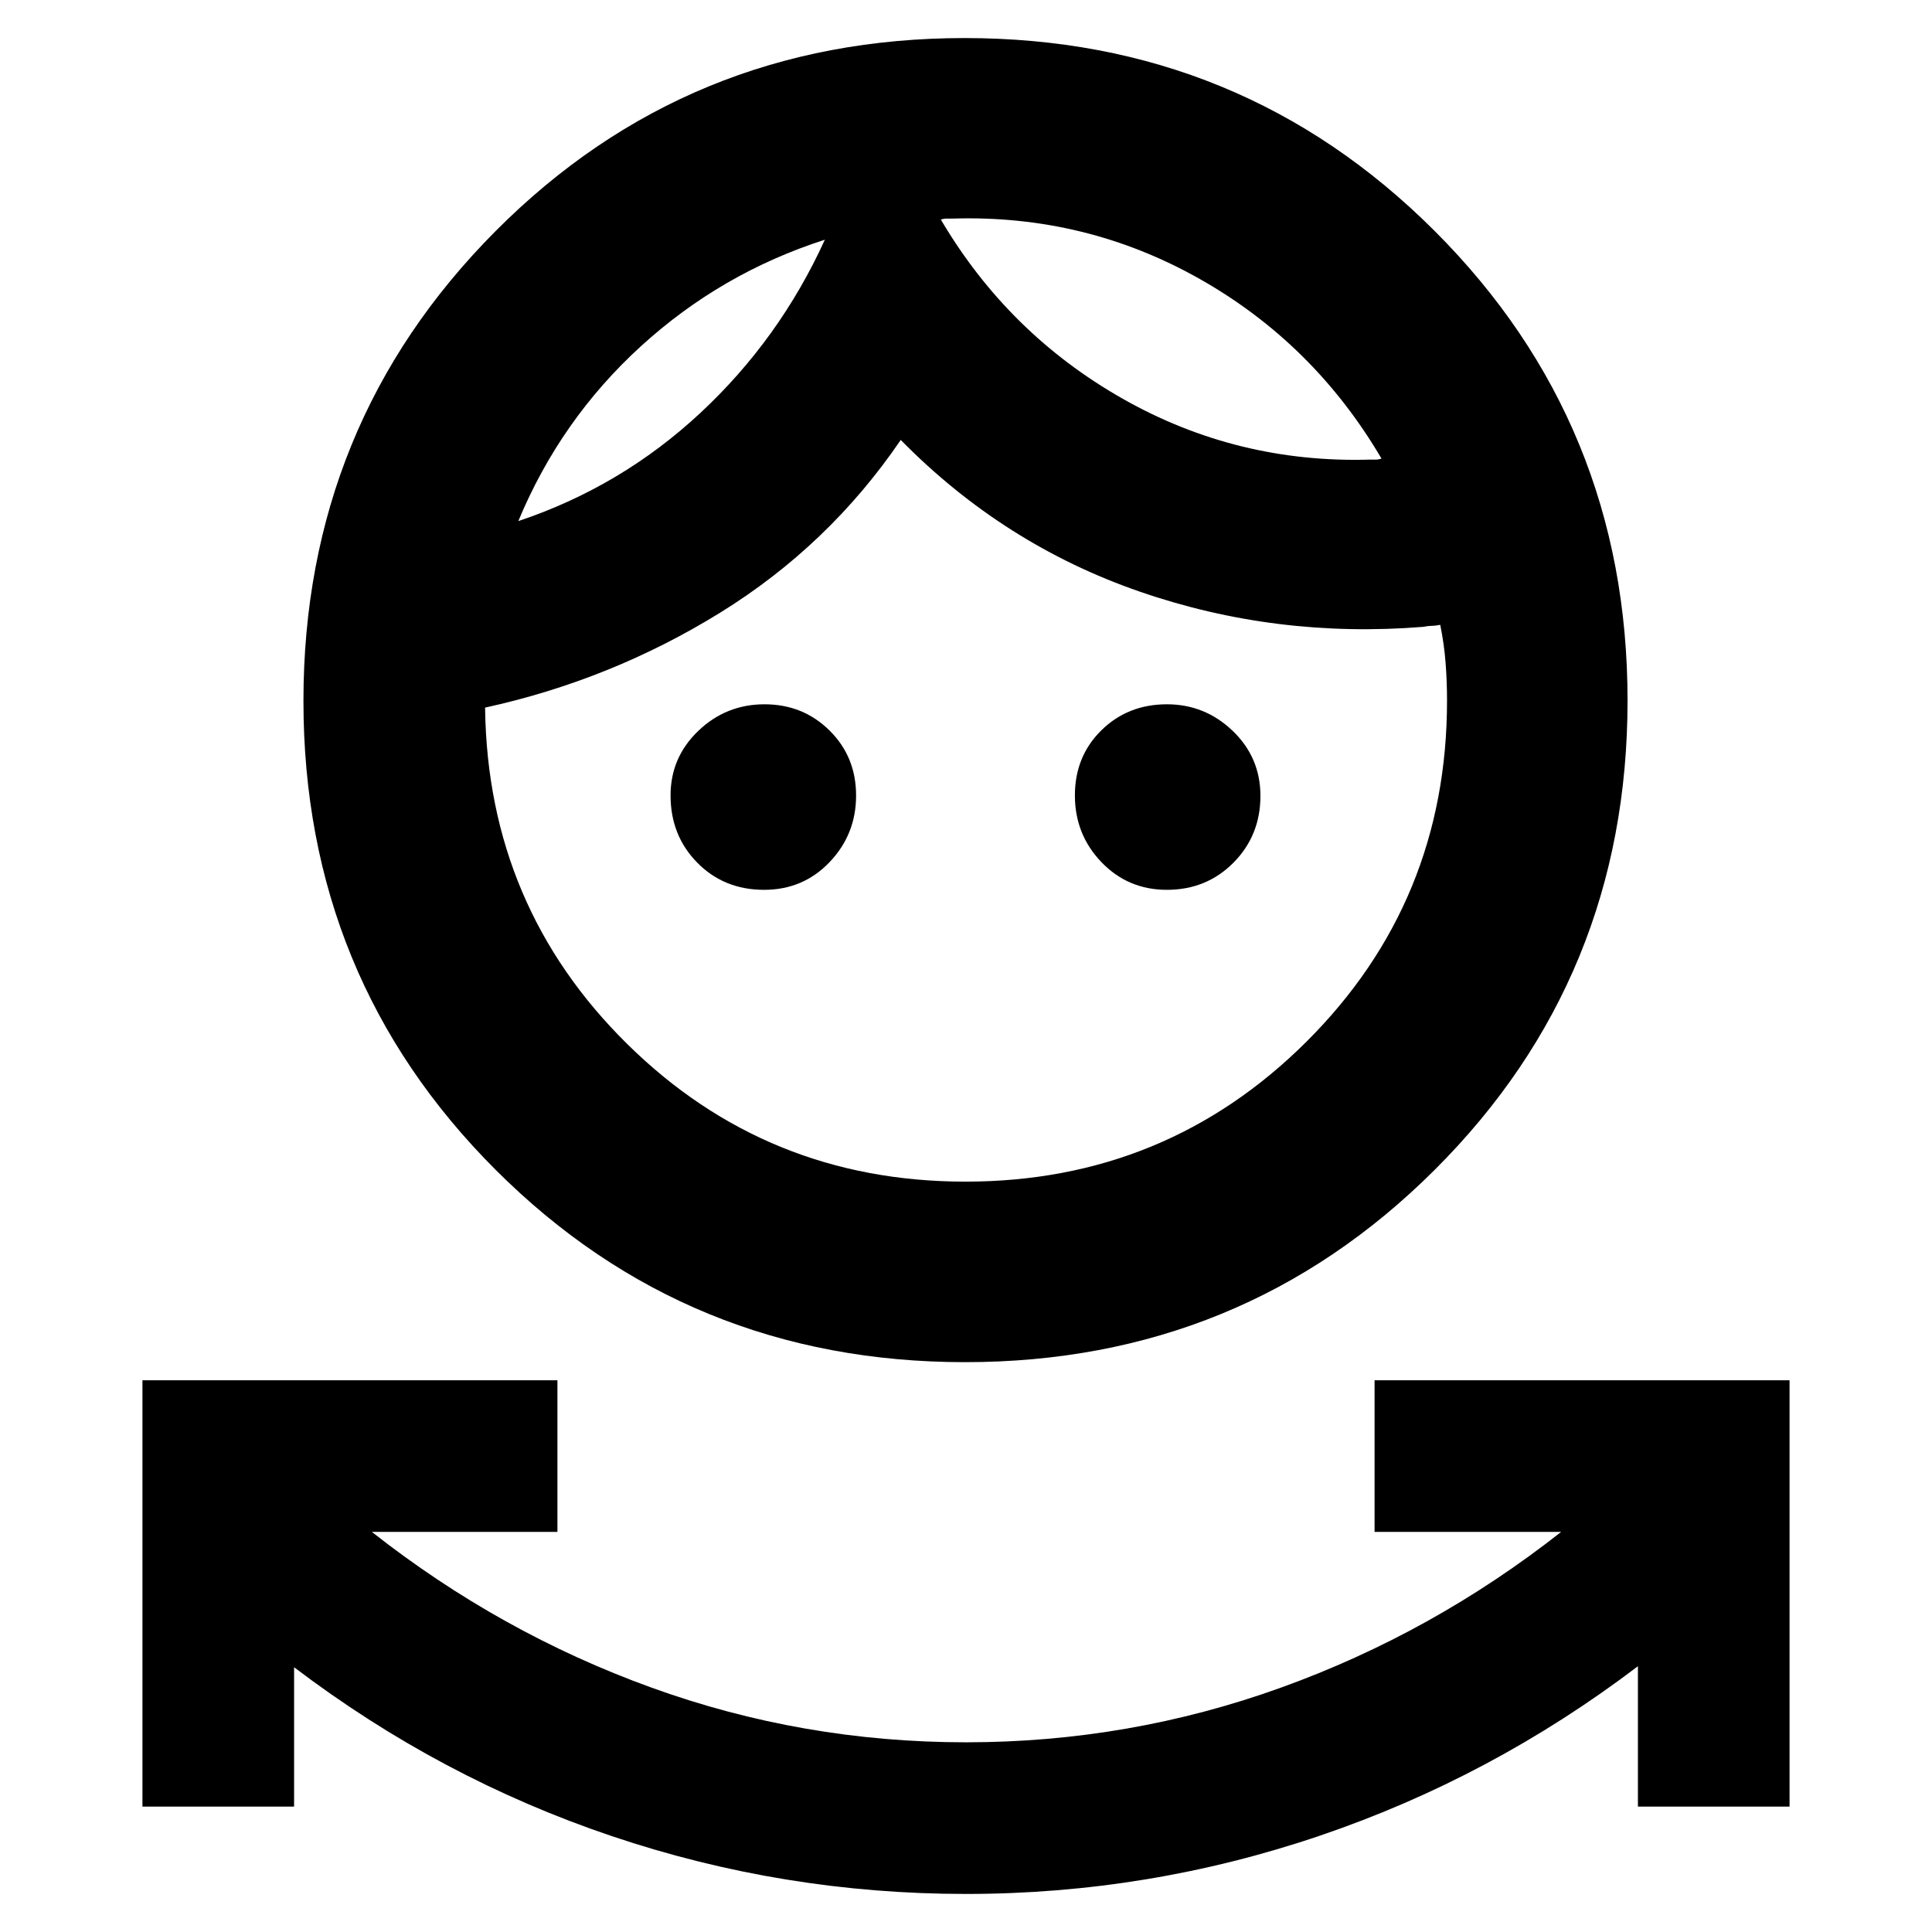 <svg xmlns="http://www.w3.org/2000/svg" height="24" viewBox="0 -960 960 960" width="24"><path d="M479.94-18.91q-90.74 0-175.96-28.74-85.22-28.74-157.85-83.91v69.26H70.78v-211.85h206.2v75.35h-92.2q63.74 50.15 138.87 77.34 75.13 27.2 156.35 27.2t156.6-27.2q75.38-27.19 139.12-77.34h-92.7v-75.35h206.2V-62.3h-75.35v-69.76Q741.24-76.89 655.96-47.9q-85.27 28.99-176.02 28.99Zm-.42-264.24q-137.58 0-233.16-95.49-95.58-95.48-95.58-233.06 0-137.58 95.49-233.49 95.48-95.9 233.06-95.9 137.58 0 233.49 95.81 95.9 95.81 95.9 233.39 0 137.58-95.81 233.16-95.81 95.58-233.39 95.58Zm.17-89.7q99.69 0 169.51-69.57t69.82-169.45q0-9.58-.72-18.83-.71-9.25-2.65-18.82-2.5.5-4.25.5t-4.25.5q-73.19 5.87-140.82-17.5t-118.76-75.37q-35.7 52.43-89.8 85.87-54.1 33.43-116.73 47.13v.5q1.39 98.43 70.71 166.74 69.31 68.3 167.94 68.3Zm-100.03-145q-19.91 0-33.19-13.49-13.27-13.48-13.27-33.42 0-18.88 13.79-32.08t32.91-13.2q19.11 0 32.3 13.03 13.19 13.04 13.19 32.31 0 19.27-13.15 33.06-13.14 13.79-32.58 13.79Zm200.13 0q-19.28 0-32.48-13.74-13.2-13.74-13.2-33.16 0-19.42 13.15-32.36 13.15-12.93 32.59-12.93 18.87 0 32.66 13.2 13.79 13.2 13.79 32.33 0 19.61-13.37 33.14-13.37 13.52-33.14 13.52ZM409.87-840.89q-51.57 16.56-91.46 52.98-39.89 36.41-60.87 86.84 51.07-17.06 90.45-53.73t61.88-86.09Zm63.63-10.5h-3q-1.5 0-3 .5 33.44 56.7 90.29 88.98 56.86 32.28 123.17 30.28h2.75q1.25 0 2.75-.5-33.63-57.2-90.27-89.23-56.64-32.03-122.69-30.03Zm-63.63 10.5Zm57.63-10Z"/></svg>
